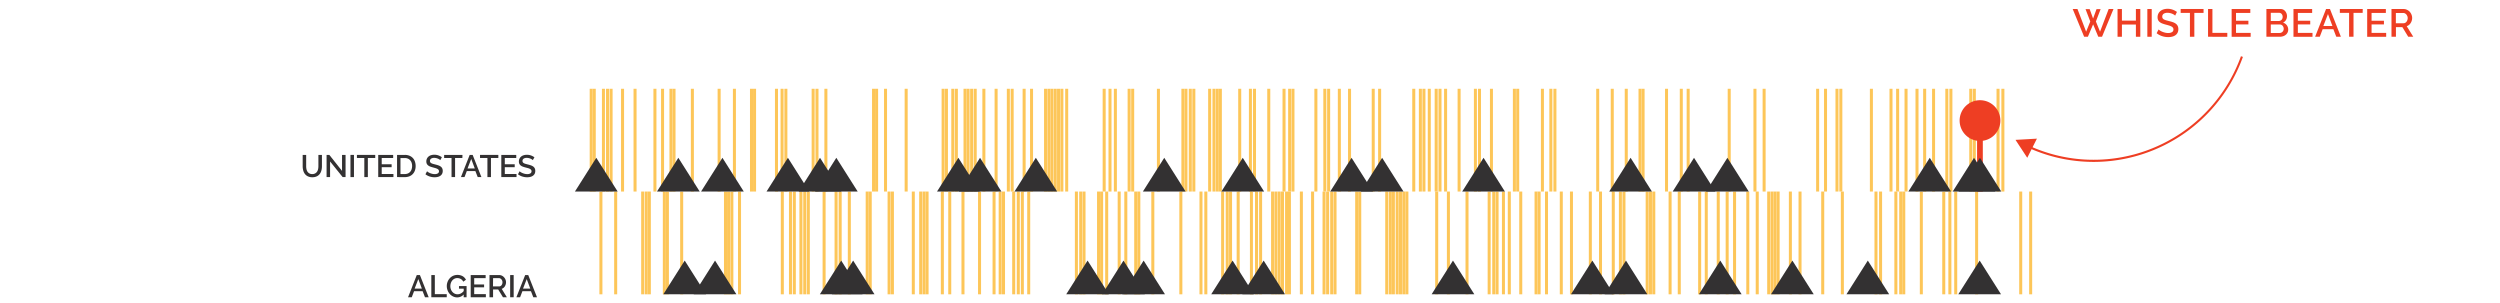 <svg id="Layer_1" data-name="Layer 1" xmlns="http://www.w3.org/2000/svg" viewBox="0 0 1280 155"><defs><style>.cls-1{fill:#fdc659;}.cls-2{fill:#333132;}.cls-3{fill:#ee3e23;}</style></defs><title>yg-umbro-wireframes-170817-2130--slicing</title><rect class="cls-1" x="306.89" y="98.07" width="1.55" height="52.62"/><rect class="cls-1" x="314.45" y="98.07" width="1.55" height="52.62"/><rect class="cls-1" x="328.28" y="98.07" width="1.54" height="52.62"/><rect class="cls-1" x="330.1" y="98.07" width="1.55" height="52.62"/><rect class="cls-1" x="331.68" y="98.07" width="1.55" height="52.62"/><rect class="cls-1" x="339.37" y="98.07" width="1.55" height="52.62"/><rect class="cls-1" x="340.93" y="98.07" width="1.55" height="52.62"/><rect class="cls-1" x="348.24" y="98.07" width="1.55" height="52.62"/><rect class="cls-1" x="370.68" y="98.07" width="1.55" height="52.62"/><rect class="cls-1" x="372.25" y="98.07" width="1.54" height="52.62"/><rect class="cls-1" x="373.94" y="98.07" width="1.54" height="52.62"/><rect class="cls-1" x="377.86" y="98.07" width="1.55" height="52.62"/><rect class="cls-1" x="399.77" y="98.07" width="1.55" height="52.62"/><rect class="cls-1" x="403.95" y="98.07" width="1.54" height="52.62"/><rect class="cls-1" x="405.91" y="98.07" width="1.55" height="52.62"/><rect class="cls-1" x="409.3" y="98.07" width="1.55" height="52.62"/><rect class="cls-1" x="411.26" y="98.07" width="1.54" height="52.62"/><rect class="cls-1" x="413.08" y="98.07" width="1.55" height="52.62"/><rect class="cls-1" x="421.17" y="98.07" width="1.54" height="52.62"/><rect class="cls-1" x="427.3" y="98.07" width="1.55" height="52.62"/><rect class="cls-1" x="429.39" y="98.07" width="1.55" height="52.62"/><rect class="cls-1" x="434.08" y="98.07" width="1.55" height="52.62"/><rect class="cls-1" x="443.23" y="98.07" width="1.55" height="52.62"/><rect class="cls-1" x="444.79" y="98.07" width="1.54" height="52.62"/><rect class="cls-1" x="454.44" y="98.07" width="1.55" height="52.62"/><rect class="cls-1" x="456.14" y="98.07" width="1.55" height="52.62"/><rect class="cls-1" x="466.84" y="98.07" width="1.54" height="52.62"/><rect class="cls-1" x="470.62" y="98.07" width="1.54" height="52.62"/><rect class="cls-1" x="472.32" y="98.07" width="1.55" height="52.62"/><rect class="cls-1" x="473.88" y="98.07" width="1.55" height="52.62"/><rect class="cls-1" x="481.71" y="98.07" width="1.55" height="52.62"/><rect class="cls-1" x="485.5" y="98.07" width="1.54" height="52.62"/><rect class="cls-1" x="492.27" y="98.07" width="1.55" height="52.62"/><rect class="cls-1" x="500.75" y="98.07" width="1.55" height="52.62"/><rect class="cls-1" x="508.19" y="98.07" width="1.54" height="52.62"/><rect class="cls-1" x="511.32" y="98.07" width="1.54" height="52.62"/><rect class="cls-1" x="513.02" y="98.07" width="1.55" height="52.62"/><rect class="cls-1" x="518.24" y="98.07" width="1.55" height="52.62"/><rect class="cls-1" x="520.59" y="98.07" width="1.55" height="52.62"/><rect class="cls-1" x="522.67" y="98.07" width="1.54" height="52.62"/><rect class="cls-1" x="525.93" y="98.07" width="1.54" height="52.62"/><rect class="cls-1" x="550.34" y="98.07" width="1.55" height="52.62"/><rect class="cls-1" x="552.55" y="98.07" width="1.55" height="52.62"/><rect class="cls-1" x="554.24" y="98.07" width="1.55" height="52.62"/><rect class="cls-1" x="561.68" y="98.07" width="1.55" height="52.62"/><rect class="cls-1" x="563.25" y="98.07" width="1.55" height="52.62"/><rect class="cls-1" x="565.85" y="98.07" width="1.55" height="52.62"/><rect class="cls-1" x="572.25" y="98.07" width="1.55" height="52.62"/><rect class="cls-1" x="575.64" y="98.07" width="1.55" height="52.62"/><rect class="cls-1" x="580.72" y="98.07" width="1.55" height="52.62"/><rect class="cls-1" x="582.3" y="98.07" width="1.55" height="52.62"/><rect class="cls-1" x="589.47" y="98.07" width="1.55" height="52.62"/><rect class="cls-1" x="603.82" y="98.07" width="1.55" height="52.62"/><rect class="cls-1" x="614.13" y="98.07" width="1.54" height="52.62"/><rect class="cls-1" x="616.61" y="98.07" width="1.55" height="52.62"/><rect class="cls-1" x="625.22" y="98.07" width="1.54" height="52.62"/><rect class="cls-1" x="627.56" y="98.07" width="1.55" height="52.62"/><rect class="cls-1" x="629.27" y="98.07" width="1.54" height="52.62"/><rect class="cls-1" x="633.17" y="98.07" width="1.55" height="52.62"/><rect class="cls-1" x="639.96" y="98.07" width="1.54" height="52.62"/><rect class="cls-1" x="642.57" y="98.07" width="1.55" height="52.62"/><rect class="cls-1" x="644.66" y="98.07" width="1.54" height="52.62"/><rect class="cls-1" x="650.79" y="98.07" width="1.54" height="52.62"/><rect class="cls-1" x="652.49" y="98.07" width="1.55" height="52.62"/><rect class="cls-1" x="657.96" y="98.07" width="1.55" height="52.62"/><rect class="cls-1" x="654.18" y="98.07" width="1.54" height="52.62"/><rect class="cls-1" x="655.87" y="98.07" width="1.55" height="52.62"/><rect class="cls-1" x="659.4" y="98.07" width="1.55" height="52.62"/><rect class="cls-1" x="665.53" y="98.07" width="1.55" height="52.62"/><rect class="cls-1" x="671.27" y="98.07" width="1.55" height="52.62"/><rect class="cls-1" x="677.14" y="98.07" width="1.55" height="52.62"/><rect class="cls-1" x="678.97" y="98.07" width="1.55" height="52.62"/><rect class="cls-1" x="681.06" y="98.07" width="1.54" height="52.62"/><rect class="cls-1" x="682.76" y="98.07" width="1.55" height="52.62"/><rect class="cls-1" x="693.85" y="98.07" width="1.54" height="52.62"/><rect class="cls-1" x="695.41" y="98.07" width="1.55" height="52.62"/><rect class="cls-1" x="709.24" y="98.07" width="1.54" height="52.62"/><rect class="cls-1" x="711.06" y="98.07" width="1.55" height="52.62"/><rect class="cls-1" x="712.63" y="98.07" width="1.55" height="52.62"/><rect class="cls-1" x="714.58" y="98.07" width="1.55" height="52.62"/><rect class="cls-1" x="716.28" y="98.07" width="1.54" height="52.62"/><rect class="cls-1" x="717.98" y="98.07" width="1.55" height="52.62"/><rect class="cls-1" x="719.55" y="98.07" width="1.55" height="52.62"/><rect class="cls-1" x="734.81" y="98.07" width="1.55" height="52.62"/><rect class="cls-1" x="740.81" y="98.07" width="1.55" height="52.62"/><rect class="cls-1" x="750.34" y="98.07" width="1.54" height="52.62"/><rect class="cls-1" x="761.68" y="98.07" width="1.54" height="52.62"/><rect class="cls-1" x="764.03" y="98.07" width="1.55" height="52.62"/><rect class="cls-1" x="765.73" y="98.07" width="1.54" height="52.62"/><rect class="cls-1" x="768.99" y="98.07" width="1.54" height="52.62"/><rect class="cls-1" x="771.99" y="98.07" width="1.55" height="52.62"/><rect class="cls-1" x="777.85" y="98.07" width="1.55" height="52.62"/><rect class="cls-1" x="785.69" y="98.07" width="1.54" height="52.62"/><rect class="cls-1" x="787.25" y="98.07" width="1.54" height="52.62"/><rect class="cls-1" x="791.04" y="98.07" width="1.54" height="52.62"/><rect class="cls-1" x="798.61" y="98.07" width="1.54" height="52.62"/><rect class="cls-1" x="803.82" y="98.07" width="1.54" height="52.62"/><rect class="cls-1" x="813.48" y="98.07" width="1.54" height="52.62"/><rect class="cls-1" x="818.69" y="98.07" width="1.54" height="52.62"/><rect class="cls-1" x="825.22" y="98.07" width="1.55" height="52.62"/><rect class="cls-1" x="828.87" y="98.07" width="1.54" height="52.62"/><rect class="cls-1" x="830.7" y="98.07" width="1.54" height="52.62"/><rect class="cls-1" x="842.58" y="98.07" width="1.54" height="52.62"/><rect class="cls-1" x="844.27" y="98.07" width="1.54" height="52.62"/><rect class="cls-1" x="845.96" y="98.07" width="1.55" height="52.62"/><rect class="cls-1" x="854.32" y="98.07" width="1.54" height="52.62"/><rect class="cls-1" x="859.01" y="98.07" width="1.55" height="52.62"/><rect class="cls-1" x="869.45" y="98.07" width="1.55" height="52.62"/><rect class="cls-1" x="872.84" y="98.07" width="1.54" height="52.62"/><rect class="cls-1" x="878.97" y="98.07" width="1.54" height="52.62"/><rect class="cls-1" x="883.54" y="98.07" width="1.54" height="52.62"/><rect class="cls-1" x="887.32" y="98.07" width="1.55" height="52.62"/><rect class="cls-1" x="894.1" y="98.07" width="1.54" height="52.62"/><rect class="cls-1" x="898.93" y="98.07" width="1.55" height="52.62"/><rect class="cls-1" x="904.8" y="98.07" width="1.54" height="52.62"/><rect class="cls-1" x="906.5" y="98.07" width="1.54" height="52.62"/><rect class="cls-1" x="908.06" y="98.07" width="1.54" height="52.62"/><rect class="cls-1" x="909.62" y="98.07" width="1.55" height="52.62"/><rect class="cls-1" x="915.9" y="98.07" width="1.54" height="52.62"/><rect class="cls-1" x="920.85" y="98.07" width="1.54" height="52.62"/><rect class="cls-1" x="932.46" y="98.07" width="1.55" height="52.62"/><rect class="cls-1" x="942.51" y="98.07" width="1.55" height="52.62"/><rect class="cls-1" x="959.73" y="98.07" width="1.54" height="52.62"/><rect class="cls-1" x="962.08" y="98.07" width="1.55" height="52.62"/><rect class="cls-1" x="969.91" y="98.07" width="1.55" height="52.62"/><rect class="cls-1" x="972.39" y="98.07" width="1.54" height="52.62"/><rect class="cls-1" x="973.95" y="98.07" width="1.55" height="52.62"/><rect class="cls-1" x="982.95" y="98.07" width="1.54" height="52.62"/><rect class="cls-1" x="994.43" y="98.07" width="1.55" height="52.62"/><rect class="cls-1" x="997.56" y="98.07" width="1.55" height="52.62"/><rect class="cls-1" x="1000.56" y="98.07" width="1.54" height="52.62"/><rect class="cls-1" x="1011.26" y="98.07" width="1.54" height="52.62"/><rect class="cls-1" x="1033.83" y="98.07" width="1.55" height="52.62"/><rect class="cls-1" x="1038.92" y="98.07" width="1.55" height="52.62"/><rect class="cls-1" x="301.92" y="45.45" width="1.55" height="52.62"/><rect class="cls-1" x="303.49" y="45.45" width="1.54" height="52.62"/><path class="cls-2" d="M159.87,89.13a2.87,2.87,0,0,0,1.49-.35,2.81,2.81,0,0,0,1-.92,3.87,3.87,0,0,0,.51-1.3,7.28,7.28,0,0,0,.15-1.5V79.31h1.81v5.76a8.59,8.59,0,0,1-.27,2.2,5.08,5.08,0,0,1-.86,1.81,4.12,4.12,0,0,1-1.53,1.22,5.17,5.17,0,0,1-2.25.45,5.06,5.06,0,0,1-2.3-.47A4.13,4.13,0,0,1,156.06,89a5.19,5.19,0,0,1-.83-1.82,8.72,8.72,0,0,1-.26-2.13V79.31h1.79v5.76a7.36,7.36,0,0,0,.15,1.51,3.87,3.87,0,0,0,.51,1.3,2.71,2.71,0,0,0,1,.91A2.93,2.93,0,0,0,159.87,89.13Z"/><path class="cls-2" d="M169,82.67v8h-1.79V79.31h1.41l6.5,8.19V79.32h1.81V90.67h-1.49Z"/><path class="cls-2" d="M179.44,90.67V79.31h1.79V90.67Z"/><path class="cls-2" d="M192.12,80.89h-3.78v9.78h-1.81V80.89h-3.79V79.31h9.38Z"/><path class="cls-2" d="M201.44,89.09v1.58h-7.79V79.31h7.65v1.58h-5.86v3.23h5.07v1.49h-5.07v3.47Z"/><path class="cls-2" d="M203.29,90.67V79.31h4a6,6,0,0,1,2.41.45A5,5,0,0,1,211.46,81a5.1,5.1,0,0,1,1,1.8,6.78,6.78,0,0,1,.35,2.2,6.65,6.65,0,0,1-.39,2.34,5.12,5.12,0,0,1-1.11,1.79,4.93,4.93,0,0,1-1.74,1.15,6.14,6.14,0,0,1-2.29.41ZM211,85a5.23,5.23,0,0,0-.25-1.65,3.59,3.59,0,0,0-.73-1.29,3.38,3.38,0,0,0-1.17-.84,3.85,3.85,0,0,0-1.57-.3h-2.24v8.19h2.24a3.85,3.85,0,0,0,1.59-.31,3.27,3.27,0,0,0,1.17-.86,3.72,3.72,0,0,0,.71-1.3A5.35,5.35,0,0,0,211,85Z"/><path class="cls-2" d="M225.42,82a2.49,2.49,0,0,0-.46-.38,4.7,4.7,0,0,0-.71-.38,5.22,5.22,0,0,0-.9-.29,4.46,4.46,0,0,0-1-.11,2.72,2.72,0,0,0-1.67.42,1.38,1.38,0,0,0-.54,1.15,1.25,1.25,0,0,0,.17.68,1.44,1.44,0,0,0,.52.46,4.08,4.08,0,0,0,.88.35l1.23.33a14.23,14.23,0,0,1,1.56.46,4.42,4.42,0,0,1,1.18.62,2.54,2.54,0,0,1,.74.9,2.93,2.93,0,0,1,.26,1.3,3.16,3.16,0,0,1-.33,1.49,2.8,2.8,0,0,1-.9,1,4,4,0,0,1-1.32.58,6.82,6.82,0,0,1-1.62.18,8.06,8.06,0,0,1-2.5-.39,7.17,7.17,0,0,1-2.18-1.14l.82-1.54a3.78,3.78,0,0,0,.6.46,5.57,5.57,0,0,0,.91.47,8,8,0,0,0,1.13.37,5.21,5.21,0,0,0,1.26.15,3,3,0,0,0,1.63-.37,1.21,1.21,0,0,0,.58-1.09,1.17,1.17,0,0,0-.22-.72,1.86,1.86,0,0,0-.62-.5,5.41,5.41,0,0,0-1-.39l-1.31-.37a13.53,13.53,0,0,1-1.48-.47,3.69,3.69,0,0,1-1-.6,2.35,2.35,0,0,1-.63-.82,2.74,2.74,0,0,1-.22-1.14,3.3,3.3,0,0,1,.32-1.48,3.16,3.16,0,0,1,.87-1.09,3.81,3.81,0,0,1,1.3-.66,5.69,5.69,0,0,1,1.63-.22,6,6,0,0,1,2.13.37,7.05,7.05,0,0,1,1.71.91Z"/><path class="cls-2" d="M236.73,80.89H233v9.78h-1.81V80.89h-3.79V79.31h9.38Z"/><path class="cls-2" d="M240.48,79.31H242l4.48,11.36h-1.89l-1.2-3.09h-4.38l-1.18,3.09H236Zm2.61,6.94-1.82-4.88-1.89,4.88Z"/><path class="cls-2" d="M255.15,80.89h-3.78v9.78h-1.81V80.89h-3.79V79.31h9.38Z"/><path class="cls-2" d="M264.46,89.09v1.58h-7.79V79.31h7.65v1.58h-5.86v3.23h5.07v1.49h-5.07v3.47Z"/><path class="cls-2" d="M272.8,82a2.49,2.49,0,0,0-.46-.38,4.7,4.7,0,0,0-.71-.38,5.22,5.22,0,0,0-.9-.29,4.46,4.46,0,0,0-1-.11,2.72,2.72,0,0,0-1.67.42,1.38,1.38,0,0,0-.54,1.15,1.25,1.25,0,0,0,.17.68,1.44,1.44,0,0,0,.52.46,4.08,4.08,0,0,0,.88.35l1.23.33a14.23,14.23,0,0,1,1.56.46,4.42,4.42,0,0,1,1.18.62,2.54,2.54,0,0,1,.74.9,2.93,2.93,0,0,1,.26,1.3,3.16,3.16,0,0,1-.33,1.49,2.8,2.8,0,0,1-.9,1,4,4,0,0,1-1.32.58,6.82,6.82,0,0,1-1.62.18,8.06,8.06,0,0,1-2.5-.39,7.17,7.17,0,0,1-2.18-1.14l.82-1.54a3.78,3.78,0,0,0,.6.46,5.57,5.57,0,0,0,.91.47,8,8,0,0,0,1.13.37,5.21,5.21,0,0,0,1.26.15,3,3,0,0,0,1.63-.37,1.21,1.21,0,0,0,.58-1.09,1.17,1.17,0,0,0-.22-.72,1.86,1.86,0,0,0-.62-.5,5.41,5.41,0,0,0-1-.39L269,85.73a13.53,13.53,0,0,1-1.48-.47,3.69,3.69,0,0,1-1-.6,2.35,2.35,0,0,1-.63-.82,2.74,2.74,0,0,1-.22-1.14,3.3,3.3,0,0,1,.32-1.48,3.16,3.16,0,0,1,.87-1.09,3.81,3.81,0,0,1,1.3-.66,5.69,5.69,0,0,1,1.63-.22,6,6,0,0,1,2.13.37,7.05,7.05,0,0,1,1.71.91Z"/><path class="cls-2" d="M213.39,140.83H215l4.48,11.36h-1.89l-1.2-3.09H212l-1.18,3.09h-1.9Zm2.61,6.94-1.82-4.88-1.89,4.88Z"/><path class="cls-2" d="M220.84,152.19V140.83h1.79v9.78h6.1v1.58Z"/><path class="cls-2" d="M237.42,150.78a4.48,4.48,0,0,1-3.31,1.49,4.78,4.78,0,0,1-2.11-.47,5.44,5.44,0,0,1-1.7-1.27,6,6,0,0,1-1.13-1.86,6.07,6.07,0,0,1-.41-2.21,6,6,0,0,1,.41-2.19,5.8,5.8,0,0,1,1.13-1.82,5.3,5.3,0,0,1,1.71-1.24,5.61,5.61,0,0,1,4.9.22,4.39,4.39,0,0,1,1.66,1.8l-1.38,1a3.19,3.19,0,0,0-1.28-1.39,3.56,3.56,0,0,0-1.79-.46,3.08,3.08,0,0,0-1.46.34,3.58,3.58,0,0,0-1.12.91,4.09,4.09,0,0,0-.71,1.32,5,5,0,0,0-.25,1.57,4.59,4.59,0,0,0,.28,1.62,4.2,4.2,0,0,0,.77,1.31,3.64,3.64,0,0,0,1.16.89,3.27,3.27,0,0,0,1.46.33,3.63,3.63,0,0,0,1.66-.4,4.86,4.86,0,0,0,1.51-1.26v-1.22H235v-1.33h3.89v5.74h-1.5Z"/><path class="cls-2" d="M248.76,150.61v1.58H241V140.83h7.65v1.58h-5.86v3.23h5.07v1.49h-5.07v3.47Z"/><path class="cls-2" d="M250.62,152.19V140.83h4.94a3.15,3.15,0,0,1,1.42.32,3.64,3.64,0,0,1,1.11.84,4,4,0,0,1,.73,1.18,3.64,3.64,0,0,1,.26,1.35,3.79,3.79,0,0,1-.16,1.1,3.88,3.88,0,0,1-.45,1,3.15,3.15,0,0,1-.7.78,2.9,2.9,0,0,1-.91.49l2.67,4.32h-2l-2.46-4h-2.62v4Zm1.79-5.54h3.14a1.44,1.44,0,0,0,.7-.17,1.65,1.65,0,0,0,.54-.46,2.34,2.34,0,0,0,.35-.68,2.56,2.56,0,0,0,.13-.82,2.2,2.2,0,0,0-.15-.82,2.35,2.35,0,0,0-.4-.67,1.89,1.89,0,0,0-.58-.46,1.47,1.47,0,0,0-.68-.17h-3Z"/><path class="cls-2" d="M261.2,152.19V140.83H263v11.36Z"/><path class="cls-2" d="M268.89,140.83h1.57l4.48,11.36h-1.89l-1.2-3.09h-4.38l-1.18,3.09h-1.9Zm2.61,6.94-1.82-4.88-1.89,4.88Z"/><rect class="cls-1" x="308.19" y="45.45" width="1.54" height="52.62"/><rect class="cls-1" x="310.28" y="45.45" width="1.54" height="52.62"/><rect class="cls-1" x="312.1" y="45.45" width="1.55" height="52.62"/><rect class="cls-1" x="317.97" y="45.45" width="1.55" height="52.62"/><rect class="cls-1" x="324.37" y="45.45" width="1.55" height="52.62"/><rect class="cls-1" x="334.55" y="45.45" width="1.55" height="52.62"/><rect class="cls-1" x="338.46" y="45.45" width="1.54" height="52.62"/><rect class="cls-1" x="342.76" y="45.45" width="1.55" height="52.62"/><rect class="cls-1" x="344.33" y="45.45" width="1.54" height="52.62"/><rect class="cls-1" x="353.72" y="45.45" width="1.55" height="52.62"/><rect class="cls-1" x="367.42" y="45.45" width="1.55" height="52.62"/><rect class="cls-1" x="375.25" y="45.45" width="1.54" height="52.62"/><rect class="cls-1" x="383.99" y="45.45" width="1.55" height="52.62"/><rect class="cls-1" x="385.56" y="45.45" width="1.55" height="52.62"/><rect class="cls-1" x="396.78" y="45.45" width="1.55" height="52.62"/><rect class="cls-1" x="399.65" y="45.45" width="1.54" height="52.62"/><rect class="cls-1" x="401.6" y="45.45" width="1.54" height="52.62"/><rect class="cls-1" x="415.56" y="45.45" width="1.54" height="52.62"/><rect class="cls-1" x="417.52" y="45.45" width="1.55" height="52.62"/><rect class="cls-1" x="422.08" y="45.45" width="1.55" height="52.62"/><rect class="cls-1" x="446.48" y="45.45" width="1.55" height="52.62"/><rect class="cls-1" x="448.04" y="45.45" width="1.55" height="52.62"/><rect class="cls-1" x="452.62" y="45.45" width="1.54" height="52.62"/><rect class="cls-1" x="463.18" y="45.45" width="1.55" height="52.62"/><rect class="cls-1" x="482.1" y="45.45" width="1.55" height="52.62"/><rect class="cls-1" x="483.8" y="45.45" width="1.55" height="52.62"/><rect class="cls-1" x="487.06" y="45.45" width="1.55" height="52.62"/><rect class="cls-1" x="488.88" y="45.45" width="1.55" height="52.62"/><rect class="cls-1" x="493.32" y="45.45" width="1.54" height="52.62"/><rect class="cls-1" x="494.88" y="45.45" width="1.55" height="52.62"/><rect class="cls-1" x="496.71" y="45.45" width="1.55" height="52.62"/><rect class="cls-1" x="498.54" y="45.45" width="1.54" height="52.62"/><rect class="cls-1" x="502.97" y="45.45" width="1.55" height="52.62"/><rect class="cls-1" x="509.23" y="45.45" width="1.55" height="52.62"/><rect class="cls-1" x="515.5" y="45.45" width="1.55" height="52.62"/><rect class="cls-1" x="517.46" y="45.45" width="1.54" height="52.62"/><rect class="cls-1" x="523.58" y="45.45" width="1.55" height="52.62"/><rect class="cls-1" x="527.38" y="45.45" width="1.54" height="52.62"/><rect class="cls-1" x="534.55" y="45.45" width="1.55" height="52.62"/><rect class="cls-1" x="536.24" y="45.45" width="1.55" height="52.62"/><rect class="cls-1" x="537.81" y="45.45" width="1.55" height="52.62"/><rect class="cls-1" x="539.51" y="45.45" width="1.55" height="52.62"/><rect class="cls-1" x="541.2" y="45.45" width="1.55" height="52.62"/><rect class="cls-1" x="542.9" y="45.45" width="1.55" height="52.62"/><rect class="cls-1" x="545.38" y="45.45" width="1.54" height="52.62"/><rect class="cls-1" x="564.56" y="45.45" width="1.55" height="52.62"/><rect class="cls-1" x="567.55" y="45.45" width="1.54" height="52.62"/><rect class="cls-1" x="570.3" y="45.45" width="1.55" height="52.62"/><rect class="cls-1" x="577.34" y="45.45" width="1.55" height="52.62"/><rect class="cls-1" x="579.16" y="45.45" width="1.55" height="52.62"/><rect class="cls-1" x="592.34" y="45.45" width="1.55" height="52.62"/><rect class="cls-1" x="604.87" y="45.45" width="1.55" height="52.62"/><rect class="cls-1" x="606.43" y="45.45" width="1.55" height="52.62"/><rect class="cls-1" x="608.65" y="45.45" width="1.55" height="52.62"/><rect class="cls-1" x="610.47" y="45.45" width="1.55" height="52.62"/><rect class="cls-1" x="618.57" y="45.45" width="1.55" height="52.62"/><rect class="cls-1" x="620.78" y="45.45" width="1.55" height="52.62"/><rect class="cls-1" x="622.48" y="45.45" width="1.54" height="52.62"/><rect class="cls-1" x="624.04" y="45.45" width="1.55" height="52.62"/><rect class="cls-1" x="633.96" y="45.45" width="1.55" height="52.62"/><rect class="cls-1" x="639.44" y="45.45" width="1.54" height="52.62"/><rect class="cls-1" x="641.52" y="45.45" width="1.55" height="52.62"/><rect class="cls-1" x="648.83" y="45.45" width="1.55" height="52.62"/><rect class="cls-1" x="656.65" y="45.45" width="1.55" height="52.62"/><rect class="cls-1" x="659.53" y="45.45" width="1.54" height="52.62"/><rect class="cls-1" x="661.23" y="45.45" width="1.54" height="52.62"/><rect class="cls-1" x="672.96" y="45.45" width="1.55" height="52.62"/><rect class="cls-1" x="677.54" y="45.45" width="1.54" height="52.62"/><rect class="cls-1" x="679.49" y="45.45" width="1.55" height="52.62"/><rect class="cls-1" x="684.97" y="45.45" width="1.55" height="52.62"/><rect class="cls-1" x="690.19" y="45.45" width="1.55" height="52.62"/><rect class="cls-1" x="702.32" y="45.45" width="1.54" height="52.62"/><rect class="cls-1" x="705.59" y="45.45" width="1.55" height="52.62"/><rect class="cls-1" x="723.07" y="45.45" width="1.55" height="52.62"/><rect class="cls-1" x="726.46" y="45.45" width="1.54" height="52.62"/><rect class="cls-1" x="728.28" y="45.45" width="1.55" height="52.62"/><rect class="cls-1" x="731.02" y="45.45" width="1.54" height="52.62"/><rect class="cls-1" x="734.55" y="45.45" width="1.55" height="52.62"/><rect class="cls-1" x="736.5" y="45.45" width="1.55" height="52.62"/><rect class="cls-1" x="739.37" y="45.45" width="1.55" height="52.62"/><rect class="cls-1" x="746.29" y="45.45" width="1.54" height="52.62"/><rect class="cls-1" x="754.64" y="45.45" width="1.54" height="52.62"/><rect class="cls-1" x="756.73" y="45.45" width="1.54" height="52.62"/><rect class="cls-1" x="762.85" y="45.45" width="1.54" height="52.62"/><rect class="cls-1" x="774.59" y="45.45" width="1.55" height="52.62"/><rect class="cls-1" x="776.29" y="45.45" width="1.55" height="52.62"/><rect class="cls-1" x="788.95" y="45.45" width="1.54" height="52.62"/><rect class="cls-1" x="793.26" y="45.45" width="1.55" height="52.62"/><rect class="cls-1" x="795.35" y="45.45" width="1.54" height="52.62"/><rect class="cls-1" x="817.26" y="45.45" width="1.54" height="52.62"/><rect class="cls-1" x="824.7" y="45.45" width="1.55" height="52.62"/><rect class="cls-1" x="831.87" y="45.45" width="1.55" height="52.62"/><rect class="cls-1" x="838.92" y="45.45" width="1.55" height="52.62"/><rect class="cls-1" x="840.49" y="45.45" width="1.54" height="52.62"/><rect class="cls-1" x="852.49" y="45.45" width="1.54" height="52.62"/><rect class="cls-1" x="860.05" y="45.45" width="1.54" height="52.62"/><rect class="cls-1" x="863.57" y="45.45" width="1.55" height="52.62"/><rect class="cls-1" x="884.58" y="45.45" width="1.55" height="52.62"/><rect class="cls-1" x="897.76" y="45.45" width="1.55" height="52.62"/><rect class="cls-1" x="902.46" y="45.45" width="1.54" height="52.62"/><rect class="cls-1" x="929.86" y="45.45" width="1.54" height="52.62"/><rect class="cls-1" x="933.9" y="45.45" width="1.54" height="52.62"/><rect class="cls-1" x="939.76" y="45.45" width="1.54" height="52.62"/><rect class="cls-1" x="941.73" y="45.45" width="1.55" height="52.62"/><rect class="cls-1" x="957.38" y="45.45" width="1.55" height="52.62"/><rect class="cls-1" x="967.42" y="45.45" width="1.54" height="52.62"/><rect class="cls-1" x="970.81" y="45.45" width="1.55" height="52.62"/><rect class="cls-1" x="975.12" y="45.45" width="1.55" height="52.62"/><rect class="cls-1" x="980.73" y="45.45" width="1.55" height="52.62"/><rect class="cls-1" x="984.65" y="45.45" width="1.55" height="52.62"/><rect class="cls-1" x="989.22" y="45.45" width="1.54" height="52.62"/><rect class="cls-1" x="996" y="45.45" width="1.54" height="52.62"/><rect class="cls-1" x="998.08" y="45.45" width="1.55" height="52.62"/><rect class="cls-1" x="1008.26" y="45.45" width="1.55" height="52.62"/><rect class="cls-1" x="1010.08" y="45.45" width="1.55" height="52.62"/><rect class="cls-1" x="1022.22" y="45.45" width="1.55" height="52.62"/><rect class="cls-1" x="1024.7" y="45.45" width="1.55" height="52.62"/><path class="cls-3" d="M1003.33,61.74a10.43,10.43,0,1,0,10.43-10.43A10.42,10.42,0,0,0,1003.33,61.74Z"/><polygon class="cls-3" points="1015.2 98.07 1012.26 98.07 1012.26 69.43 1015.2 69.43 1015.2 98.07 1015.2 98.07"/><polygon class="cls-2" points="1013.73 80.79 1002.78 98.07 1024.66 98.07 1013.73 80.79"/><polygon class="cls-2" points="305.3 80.79 294.36 98.07 316.24 98.07 305.3 80.79"/><polygon class="cls-2" points="347.31 80.79 336.37 98.07 358.25 98.07 347.31 80.79"/><polygon class="cls-2" points="369.88 80.79 358.94 98.07 380.82 98.07 369.88 80.79"/><polygon class="cls-2" points="403.41 80.79 392.46 98.07 414.35 98.07 403.41 80.79"/><polygon class="cls-2" points="419.85 80.79 408.91 98.07 430.79 98.07 419.85 80.79"/><polygon class="cls-2" points="428.2 80.79 417.26 98.07 439.14 98.07 428.2 80.79"/><polygon class="cls-2" points="490.69 80.79 479.75 98.07 501.63 98.07 490.69 80.79"/><polygon class="cls-2" points="501.78 80.79 490.84 98.07 512.72 98.07 501.78 80.79"/><polygon class="cls-2" points="530.35 80.79 519.41 98.07 541.29 98.07 530.35 80.79"/><polygon class="cls-2" points="596.1 80.79 585.16 98.07 607.04 98.07 596.1 80.79"/><polygon class="cls-2" points="636.28 80.79 625.35 98.07 647.23 98.07 636.28 80.79"/><polygon class="cls-2" points="692 80.79 681.06 98.07 702.94 98.07 692 80.79"/><polygon class="cls-2" points="707.65 80.79 696.72 98.07 718.59 98.07 707.65 80.79"/><polygon class="cls-2" points="759.58 80.79 748.64 98.07 770.51 98.07 759.58 80.79"/><polygon class="cls-2" points="834.86 80.79 823.92 98.07 845.79 98.07 834.86 80.79"/><polygon class="cls-2" points="867.34 80.79 856.4 98.07 878.27 98.07 867.34 80.79"/><polygon class="cls-2" points="884.43 80.79 873.49 98.07 895.37 98.07 884.43 80.79"/><polygon class="cls-2" points="988.03 80.79 977.08 98.07 998.96 98.07 988.03 80.79"/><polygon class="cls-2" points="1010.7 80.79 999.78 98.07 1021.65 98.07 1010.7 80.79"/><polygon class="cls-2" points="350.57 133.41 339.63 150.68 361.51 150.68 350.57 133.41"/><polygon class="cls-2" points="366.1 133.41 355.16 150.68 377.04 150.68 366.1 133.41"/><polygon class="cls-2" points="430.7 133.41 419.76 150.68 441.63 150.68 430.7 133.41"/><polygon class="cls-2" points="436.81 133.41 425.87 150.68 447.75 150.68 436.81 133.41"/><polygon class="cls-2" points="556.84 133.41 545.9 150.68 567.78 150.68 556.84 133.41"/><polygon class="cls-2" points="575.23 133.41 564.29 150.68 586.17 150.68 575.23 133.41"/><polygon class="cls-2" points="585.54 133.41 574.6 150.68 596.48 150.68 585.54 133.41"/><polygon class="cls-2" points="631.07 133.41 620.13 150.68 642.01 150.68 631.07 133.41"/><polygon class="cls-2" points="646.99 133.41 636.05 150.68 657.93 150.68 646.99 133.41"/><polygon class="cls-2" points="743.92 133.41 732.98 150.68 754.86 150.68 743.92 133.41"/><polygon class="cls-2" points="815.28 133.41 804.34 150.68 826.22 150.68 815.28 133.41"/><polygon class="cls-2" points="832.5 133.41 821.56 150.68 843.44 150.68 832.5 133.41"/><polygon class="cls-2" points="880.78 133.41 869.84 150.68 891.72 150.68 880.78 133.41"/><polygon class="cls-2" points="917.7 133.41 906.75 150.68 928.64 150.68 917.7 133.41"/><polygon class="cls-2" points="956.32 133.41 945.38 150.68 967.26 150.68 956.32 133.41"/><polygon class="cls-2" points="1013.59 133.41 1002.65 150.68 1024.53 150.68 1013.59 133.41"/><path class="cls-3" d="M1072.07,82.9q-2.52,0-5.06-.16a80.66,80.66,0,0,1-28.28-7l.45-1a79.58,79.58,0,0,0,27.9,6.92,80.22,80.22,0,0,0,80.29-52.88l1,.37A81.36,81.36,0,0,1,1072.07,82.9Z"/><polygon class="cls-3" points="1042.9 70.99 1031.93 71.61 1037.95 80.79 1042.9 70.99"/><path class="cls-3" d="M1067.8,4.68h2.12l1.74,4.82,1.76-4.82h2.1L1073.1,11l2.12,5.22,4.42-11.6h2.46l-5.86,14.2h-1.92l-2.64-6.36L1069,18.82h-1.92l-5.86-14.2h2.44l4.44,11.6,2.12-5.22Z"/><path class="cls-3" d="M1095.84,4.62v14.2h-2.26V12.56h-7.16v6.26h-2.24V4.62h2.24v5.94h7.16V4.62Z"/><path class="cls-3" d="M1099.44,18.82V4.62h2.24v14.2Z"/><path class="cls-3" d="M1113.68,8a3.09,3.09,0,0,0-.58-.47,5.79,5.79,0,0,0-.89-.47,6.5,6.5,0,0,0-1.12-.36,5.61,5.61,0,0,0-1.25-.14,3.41,3.41,0,0,0-2.09.52,1.72,1.72,0,0,0-.67,1.44,1.56,1.56,0,0,0,.21.85,1.8,1.8,0,0,0,.65.58,5.07,5.07,0,0,0,1.1.44l1.54.41a17.6,17.6,0,0,1,2,.58,5.56,5.56,0,0,1,1.47.78,3.18,3.18,0,0,1,.93,1.13,3.66,3.66,0,0,1,.33,1.63,4,4,0,0,1-.41,1.86,3.49,3.49,0,0,1-1.12,1.27,4.93,4.93,0,0,1-1.65.72,8.51,8.51,0,0,1-2,.23,10.06,10.06,0,0,1-3.13-.49A9,9,0,0,1,1104.2,17l1-1.92a4.67,4.67,0,0,0,.75.58,7,7,0,0,0,1.14.59,10,10,0,0,0,1.41.46,6.5,6.5,0,0,0,1.58.19,3.79,3.79,0,0,0,2-.46,1.51,1.51,0,0,0,.72-1.36,1.46,1.46,0,0,0-.27-.9,2.33,2.33,0,0,0-.77-.63,6.73,6.73,0,0,0-1.22-.49q-.72-.22-1.64-.46a16.86,16.86,0,0,1-1.85-.59,4.62,4.62,0,0,1-1.31-.75,2.93,2.93,0,0,1-.79-1,3.42,3.42,0,0,1-.27-1.43,4.13,4.13,0,0,1,.4-1.85,4,4,0,0,1,1.09-1.36,4.77,4.77,0,0,1,1.63-.83,7.12,7.12,0,0,1,2-.28,7.48,7.48,0,0,1,2.66.46,8.8,8.8,0,0,1,2.14,1.14Z"/><path class="cls-3" d="M1128.22,6.6h-4.72V18.82h-2.26V6.6h-4.74v-2h11.72Z"/><path class="cls-3" d="M1130.52,18.82V4.62h2.24V16.84h7.62v2Z"/><path class="cls-3" d="M1152.34,16.84v2h-9.74V4.62h9.56v2h-7.32v4h6.34V12.5h-6.34v4.34Z"/><path class="cls-3" d="M1171.56,15.16a3.32,3.32,0,0,1-.35,1.54,3.5,3.5,0,0,1-.94,1.15,4.23,4.23,0,0,1-1.39.72,5.66,5.66,0,0,1-1.7.25h-6.78V4.62h7.32a2.8,2.8,0,0,1,1.34.32,3.33,3.33,0,0,1,1,.83,3.81,3.81,0,0,1,.65,1.16,3.92,3.92,0,0,1,.23,1.31,3.81,3.81,0,0,1-.53,2,3.24,3.24,0,0,1-1.51,1.35,3.61,3.61,0,0,1,1.93,1.31A3.75,3.75,0,0,1,1171.56,15.16Zm-8.92-8.6v4.18h4.12a1.83,1.83,0,0,0,.77-.16,2.12,2.12,0,0,0,.62-.43,1.89,1.89,0,0,0,.42-.65,2.27,2.27,0,0,0,.15-.84,2.2,2.2,0,0,0-.52-1.51,1.68,1.68,0,0,0-1.32-.59Zm6.62,8.18a2.37,2.37,0,0,0-.15-.84,2.41,2.41,0,0,0-.4-.7,1.88,1.88,0,0,0-.61-.48,1.72,1.72,0,0,0-.78-.18h-4.68v4.34h4.54a2,2,0,0,0,.82-.17,2.1,2.1,0,0,0,.66-.46,2.14,2.14,0,0,0,.44-.68A2.16,2.16,0,0,0,1169.26,14.74Z"/><path class="cls-3" d="M1184,16.84v2h-9.74V4.62h9.56v2h-7.32v4h6.34V12.5h-6.34v4.34Z"/><path class="cls-3" d="M1190.94,4.62h2l5.6,14.2h-2.36l-1.5-3.86h-5.48l-1.48,3.86h-2.38Zm3.26,8.68-2.28-6.1-2.36,6.1Z"/><path class="cls-3" d="M1209.68,6.6H1205V18.82h-2.26V6.6H1198v-2h11.72Z"/><path class="cls-3" d="M1221.72,16.84v2H1212V4.62h9.56v2h-7.32v4h6.34V12.5h-6.34v4.34Z"/><path class="cls-3" d="M1224.44,18.82V4.62h6.18a3.94,3.94,0,0,1,1.77.4,4.53,4.53,0,0,1,1.39,1,5,5,0,0,1,.91,1.48,4.54,4.54,0,0,1,.33,1.69,4.73,4.73,0,0,1-.2,1.38,4.82,4.82,0,0,1-.56,1.22,3.93,3.93,0,0,1-.88,1,3.63,3.63,0,0,1-1.14.61l3.34,5.4H1233L1230,13.88h-3.28v4.94Zm2.24-6.92h3.92a1.81,1.81,0,0,0,.87-.21,2.05,2.05,0,0,0,.67-.58,3,3,0,0,0,.44-.85,3.21,3.21,0,0,0,.16-1,2.75,2.75,0,0,0-.19-1,2.93,2.93,0,0,0-.5-.84,2.37,2.37,0,0,0-.72-.57,1.84,1.84,0,0,0-.85-.21h-3.8Z"/></svg>